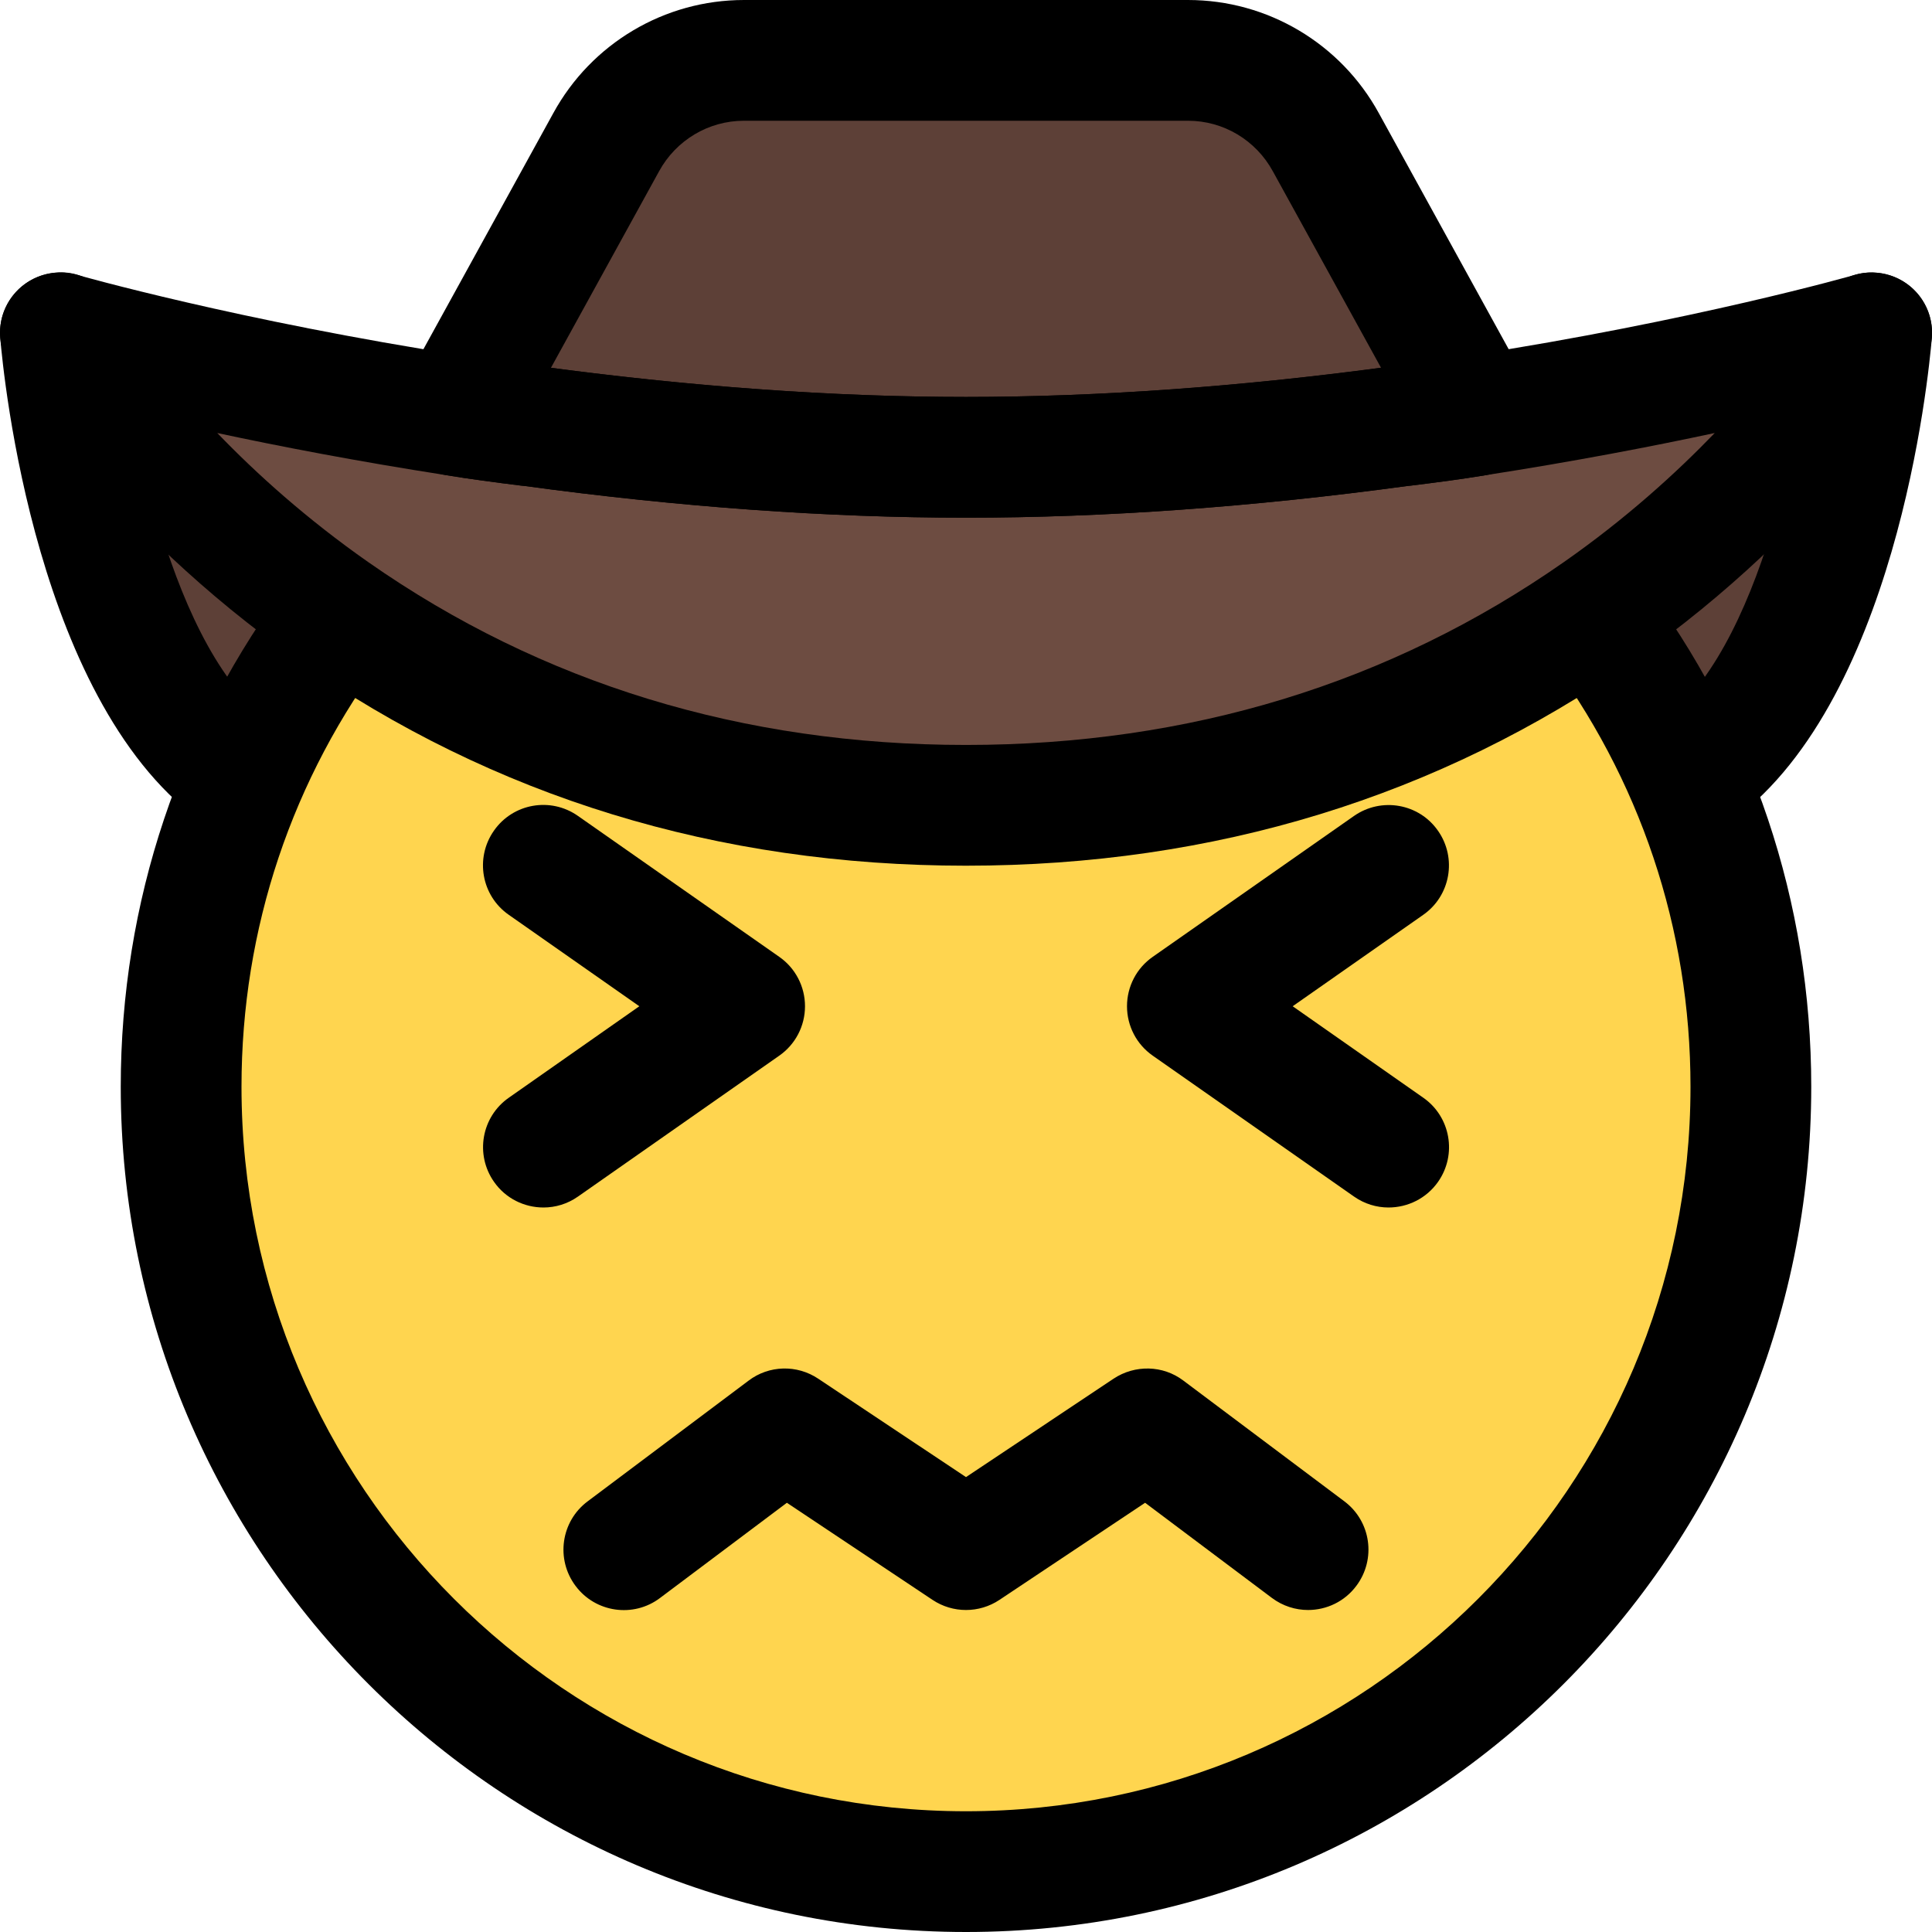 <svg enable-background="new 0 0 24 24" height="512" viewBox="0 0 24 24" width="512" xmlns="http://www.w3.org/2000/svg"><path d="m.674 4.477s.315 3.654 1.953 5.085c.081.072.162.135.252.198l.117.072h5.229z" fill="#5d4037"/><path d="m23.326 4.477s-.315 3.654-1.953 5.085c-.081.072-.162.135-.252.198l-.117.072h-5.229z" fill="#5d4037"/><circle cx="12" cy="13.5" fill="#ffd54f" r="9.45"/><path d="m6.051 4.465.243-.441 1.287-2.565c.387-.711 1.134-1.152 1.935-1.152h4.968c.801 0 1.548.441 1.935 1.152l1.287 2.565.243.441s-3.305 1.373-5.949 1.373-5.949-1.373-5.949-1.373z" fill="#5d4037"/><path d="m22.112 3.972c.245 0 .457.192.457.446 0 .074-.018.153-.059.234-2.687 4.022-6.333 5.393-9.84 5.393-5.835 0-11.283-3.795-11.283-5.495 0-.153.044-.288.135-.403.085-.113.22-.176.361-.176.038 0 .077.005.116.014.099.099 5.198 1.377 9.999 1.377 4.488 0 9.879-1.257 9.999-1.377.038-.009.077-.013.115-.013z" fill="#6d4c41"/><path d="m6.751 15c-.236 0-.47-.111-.615-.32-.237-.339-.155-.807.185-1.044l1.621-1.136-1.622-1.136c-.34-.237-.422-.705-.185-1.044.237-.341.705-.423 1.045-.184l2.5 1.75c.201.14.32.369.32.614s-.119.474-.32.614l-2.5 1.75c-.131.092-.281.136-.429.136z"/><path d="m17.249 15c-.148 0-.298-.044-.429-.136l-2.5-1.75c-.201-.14-.32-.369-.32-.614s.119-.474.32-.614l2.5-1.75c.34-.237.808-.155 1.044.185.237.339.155.807-.185 1.044l-1.621 1.135 1.622 1.136c.34.237.422.705.185 1.044-.146.209-.38.32-.616.32z"/><path d="m16.249 20c-.156 0-.314-.049-.449-.15l-1.575-1.182-1.809 1.206c-.252.168-.58.168-.832 0l-1.809-1.206-1.575 1.182c-.331.251-.803.182-1.05-.149-.249-.332-.182-.802.149-1.05l2-1.5c.254-.193.602-.201.866-.024l1.835 1.222 1.834-1.223c.265-.175.613-.168.866.024l2 1.5c.331.248.398.718.149 1.05-.146.196-.371.3-.6.3z"/><path d="m2.989 10.383c-.146 0-.293-.042-.423-.131-2.12-1.45-2.524-5.588-2.563-6.055-.035-.412.271-.774.684-.81.405-.041.775.271.811.684.092 1.073.614 4.052 1.917 4.942.342.234.429.7.195 1.043-.146.213-.381.327-.621.327z"/><path d="m21.011 10.383c-.239 0-.475-.114-.62-.326-.233-.343-.146-.809.195-1.043 1.308-.894 1.827-3.87 1.917-4.941.034-.413.406-.723.81-.685.413.034.72.396.685.81-.039.467-.443 4.604-2.563 6.055-.131.088-.279.13-.424.13z"/><path d="m12 6.431c-1.72 0-3.566-.133-5.49-.395-.012-.001-.023-.002-.032-.003-.323-.04-.637-.081-.939-.131-.24-.04-.445-.194-.552-.413s-.1-.476.018-.688l1.868-3.395c.474-.867 1.382-1.406 2.368-1.406h5.518c.986 0 1.895.539 2.37 1.407l1.867 3.394c.117.213.124.47.018.688s-.312.373-.552.413c-.303.05-.616.091-.939.131-.01.001-.021.002-.032.003-1.925.262-3.771.395-5.491.395zm-5.156-1.862c1.819.241 3.548.362 5.156.362 1.613 0 3.347-.122 5.156-.362l-1.343-2.439c-.212-.39-.616-.63-1.054-.63h-5.518c-.438 0-.842.24-1.054.628z"/><path d="m12 10.754c-3.085 0-5.872-.855-8.285-2.541-2.426-1.699-3.565-3.618-3.612-3.699-.155-.265-.133-.597.055-.839s.506-.345.799-.261c.02.006 2.001.57 4.819 1.007.291.049.585.086.887.124 1.887.256 3.676.386 5.337.386s3.45-.13 5.318-.385c.033-.005.067-.007.102-.007.219-.032.513-.069.796-.117 2.834-.438 4.808-1.002 4.827-1.008.292-.084.61.018.799.261.188.242.21.574.056.839-.048.081-1.187 2-3.611 3.698-2.415 1.686-5.202 2.542-8.287 2.542zm-9.301-5.375c.485.504 1.109 1.067 1.876 1.604 2.155 1.507 4.654 2.271 7.425 2.271s5.27-.764 7.426-2.271c.767-.536 1.39-1.101 1.875-1.604-.784.168-1.751.354-2.847.524-.295.049-.608.09-.932.13-.01.001-.021.002-.032.003-1.924.262-3.77.395-5.49.395s-3.566-.133-5.49-.395c-.012-.001-.023-.002-.032-.003-.323-.04-.637-.081-.939-.131-1.093-.17-2.057-.355-2.84-.523z"/><path d="m12 24c-5.79 0-10.5-4.71-10.5-10.5 0-2.291.73-4.471 2.111-6.302.249-.331.72-.398 1.05-.146.331.249.397.72.147 1.051-1.183 1.568-1.808 3.434-1.808 5.397 0 4.963 4.037 9 9 9s9-4.037 9-9c0-1.963-.625-3.829-1.809-5.397-.25-.331-.184-.802.147-1.051.33-.252.8-.185 1.05.146 1.382 1.831 2.112 4.011 2.112 6.302 0 5.79-4.71 10.5-10.5 10.5z"/></svg>